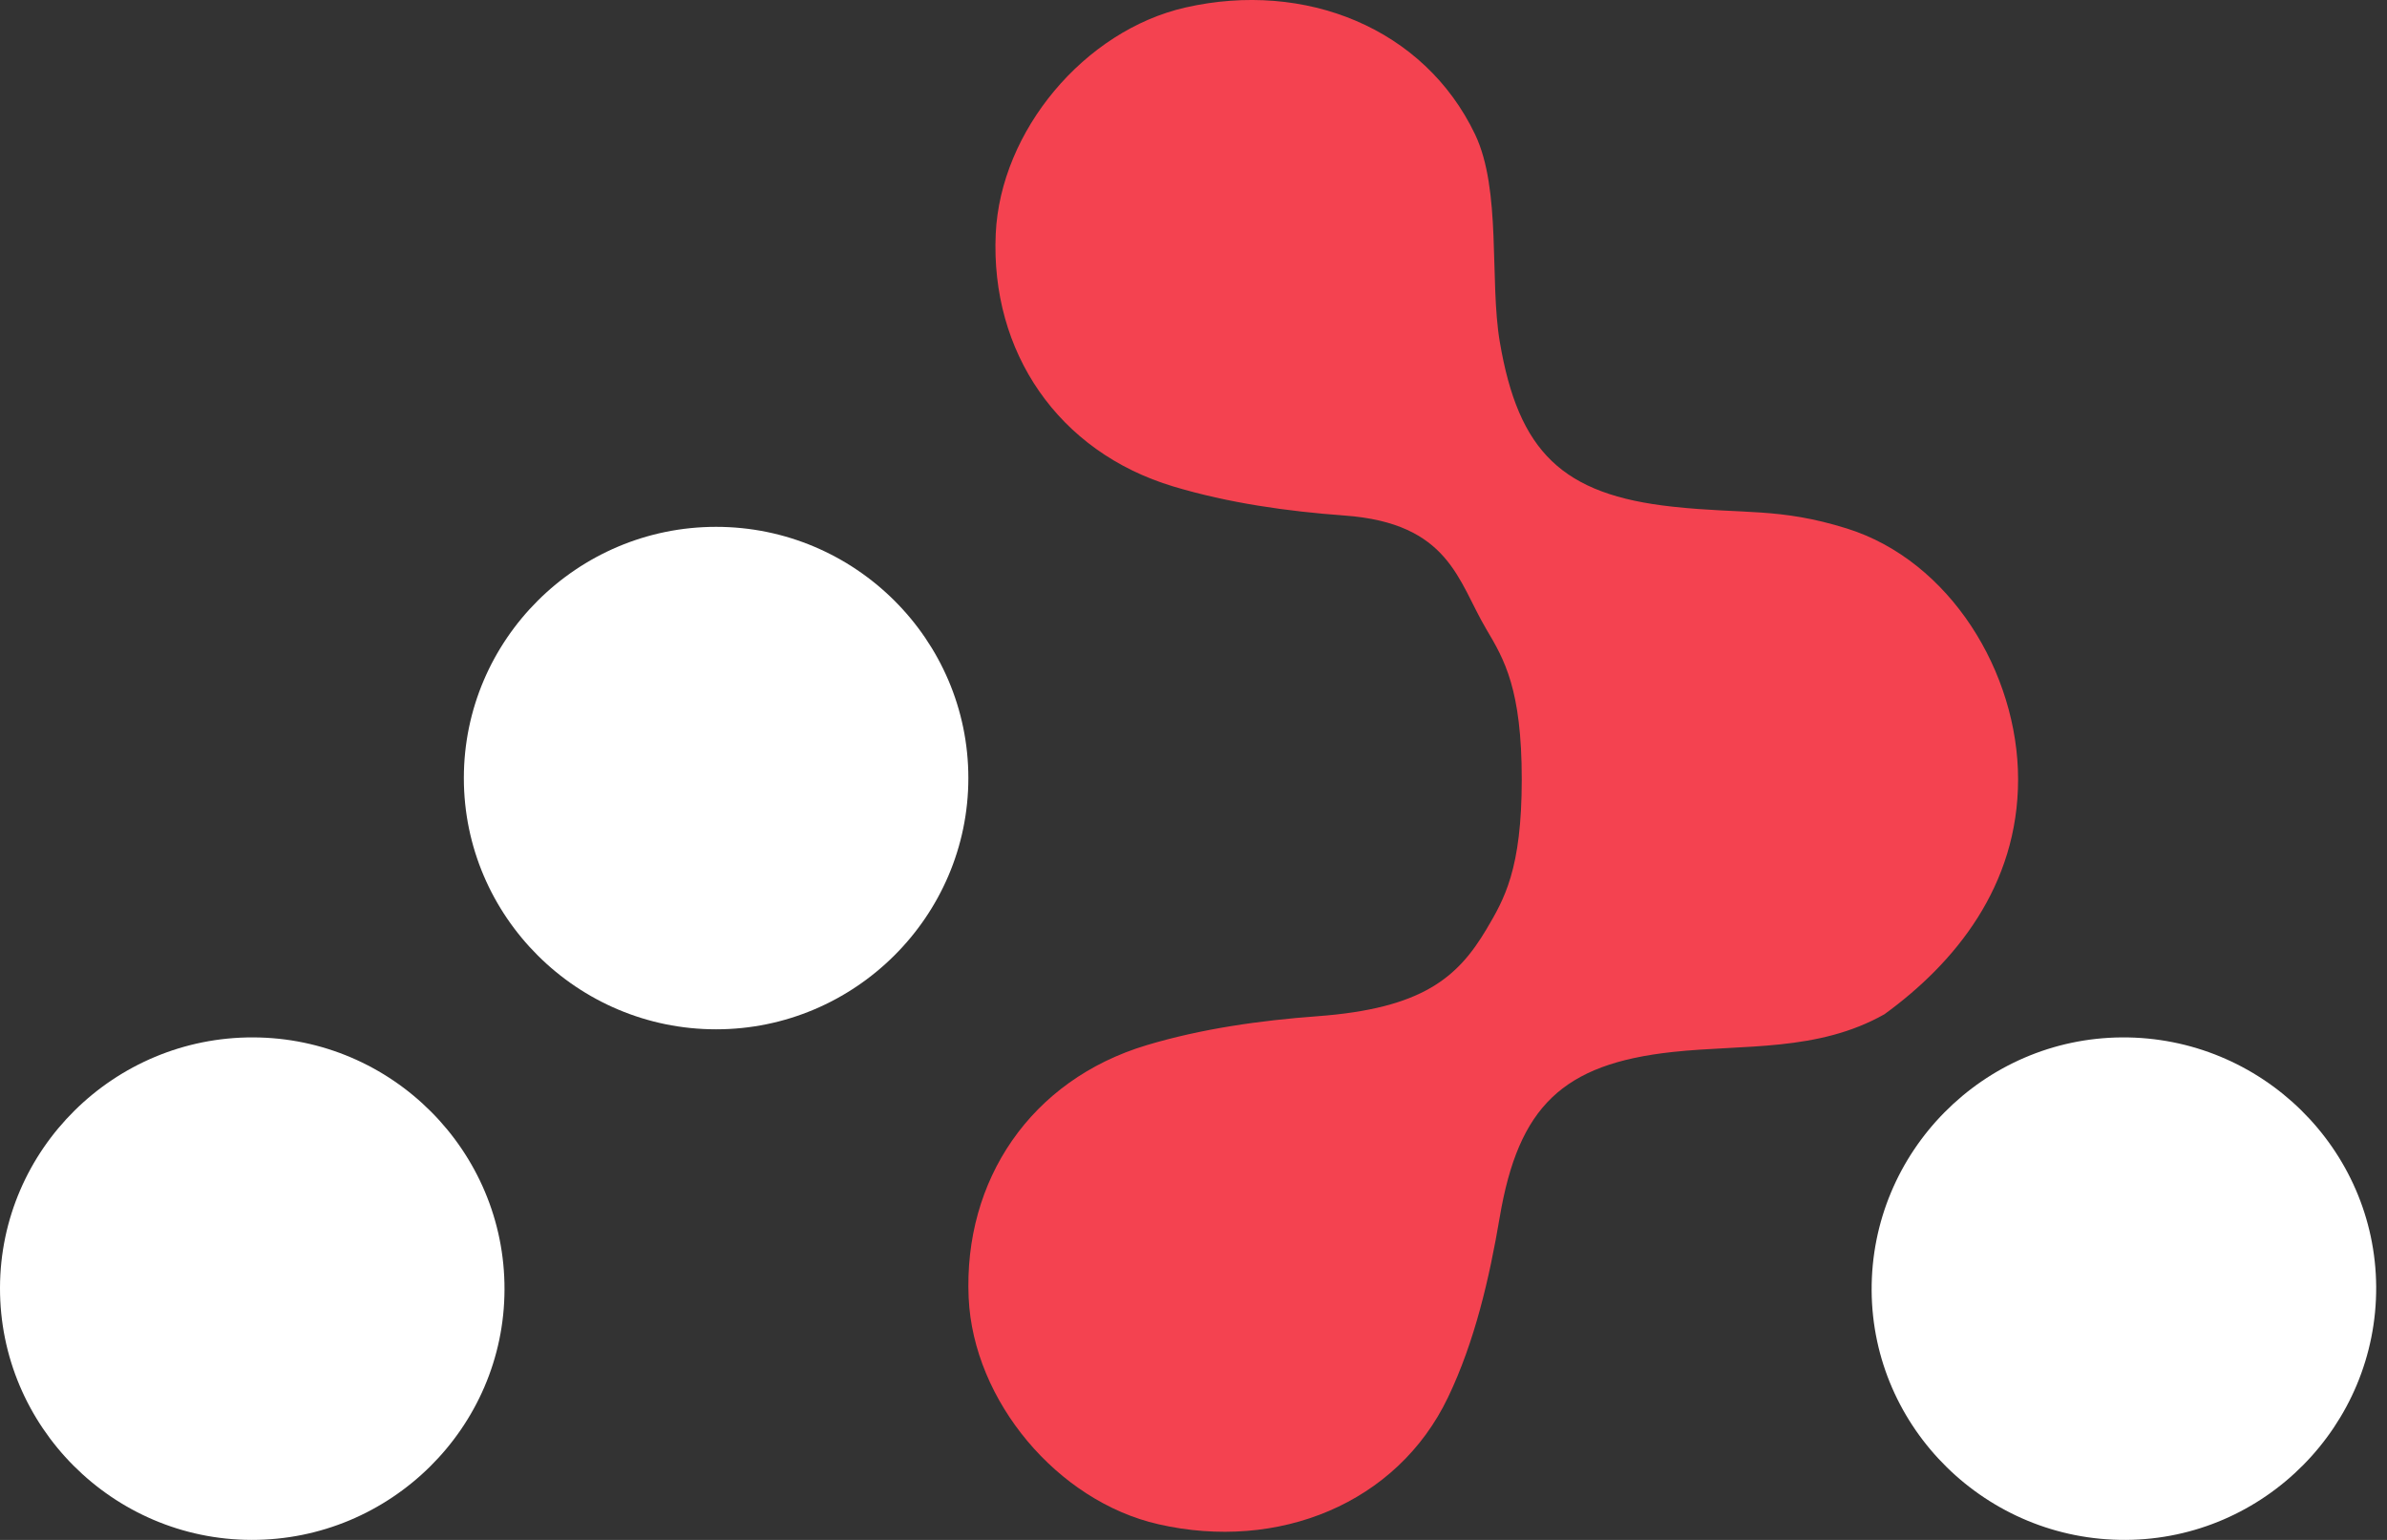 <svg width="62" height="40" viewBox="0 0 62 40" fill="none" xmlns="http://www.w3.org/2000/svg">
<rect x="0" y="0" width="62" height="40" fill="#333333" stroke="none"/>
<g clip-path="url(#clip0_508_1116)">
<path d="M47.971 13.728C46.206 13.177 45.294 13.363 43.442 13.161C40.58 12.851 39.439 11.739 38.955 8.876C38.685 7.278 39.004 4.938 38.313 3.489C36.991 0.727 33.898 -0.512 30.79 0.195C28.167 0.793 25.984 3.4 25.863 6.076C25.724 9.131 27.476 11.738 30.482 12.638C31.911 13.066 33.428 13.282 34.92 13.391C37.656 13.589 37.867 15.101 38.607 16.346C39.073 17.131 39.526 17.904 39.526 20.244C39.526 22.583 39.071 23.356 38.607 24.141C37.867 25.383 36.954 26.196 34.218 26.397C32.726 26.507 31.205 26.722 29.78 27.15C26.773 28.053 25.022 30.657 25.16 33.712C25.281 36.388 27.464 38.995 30.088 39.593C33.195 40.303 36.288 39.061 37.61 36.299C38.304 34.851 38.685 33.209 38.955 31.611C39.442 28.748 40.583 27.636 43.442 27.326C45.294 27.125 47.211 27.326 48.946 26.346C50.78 25.014 52.418 23.014 52.418 20.244C52.418 17.473 50.653 14.568 47.971 13.728Z" fill="#F44250"/>
<path d="M18.6 26.737C14.992 26.737 12.048 23.805 12.048 20.211C12.048 16.616 14.992 13.685 18.6 13.685C22.209 13.685 25.152 16.616 25.152 20.211C25.152 23.802 22.206 26.737 18.6 26.737Z" fill="white"/>
<path d="M6.529 40C2.926 39.991 -0.009 37.048 1.90954e-05 33.45C0.009 29.859 2.964 26.936 6.575 26.947C10.181 26.956 13.116 29.899 13.104 33.497C13.096 37.085 10.141 40.008 6.529 40Z" fill="white"/>
<path d="M55.216 40C51.601 40.02 48.635 37.108 48.614 33.523C48.594 29.922 51.517 26.968 55.117 26.947C58.732 26.927 61.698 29.839 61.719 33.425C61.739 37.022 58.816 39.98 55.216 40Z" fill="white"/>
</g>
<defs>
<clipPath id="clip0_508_1116">
<rect width="62" height="40" fill="white"/>
</clipPath>
</defs>
</svg>

